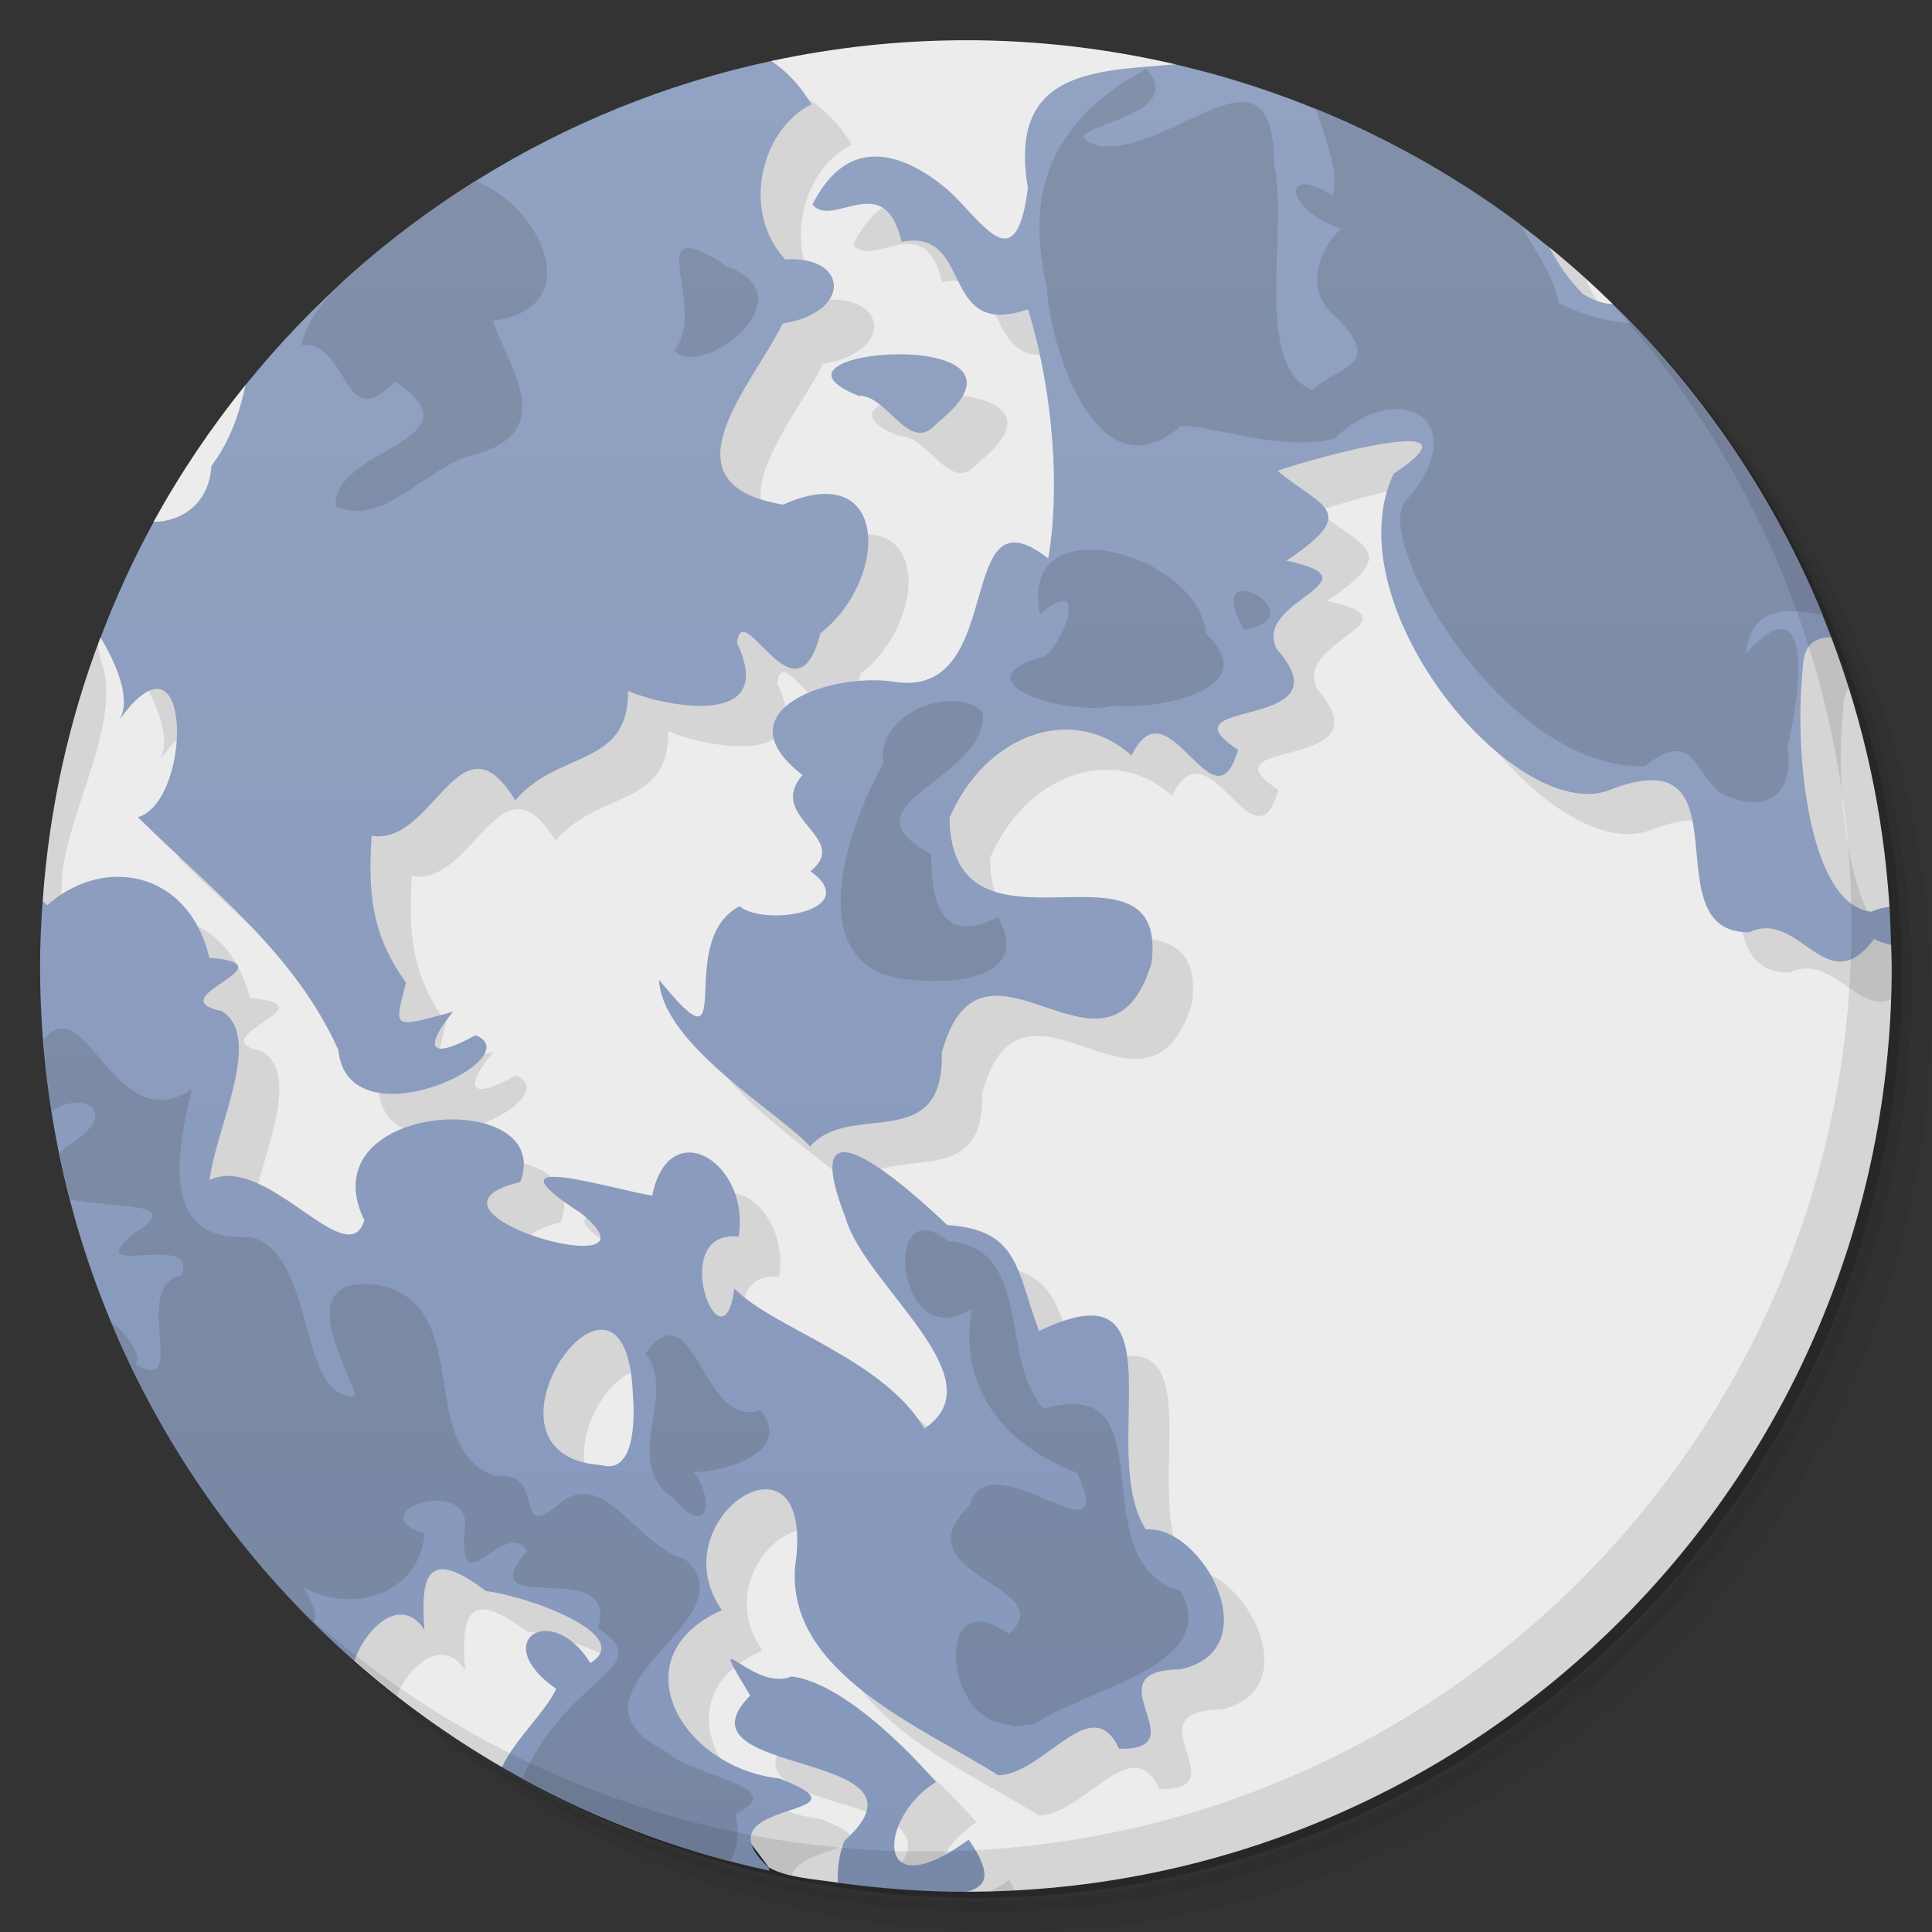 <?xml version="1.0" encoding="UTF-8" standalone="no"?>
<svg
   xmlns:dc="http://purl.org/dc/elements/1.1/"
   xmlns:cc="http://creativecommons.org/ns#"
   xmlns:rdf="http://www.w3.org/1999/02/22-rdf-syntax-ns#"
   xmlns:svg="http://www.w3.org/2000/svg"
   xmlns="http://www.w3.org/2000/svg"
   xmlns:sodipodi="http://sodipodi.sourceforge.net/DTD/sodipodi-0.dtd"
   xmlns:inkscape="http://www.inkscape.org/namespaces/inkscape"
   viewBox="0 0 48 48"
   version="1.1"
   id="svg41"
   sodipodi:docname="palemoon.svg"
   inkscape:version="0.92.1 r">
  <rect x="0" y="0" width="48" height="48" fill="#333333" stroke="none"/>
  <sodipodi:namedview
     pagecolor="#ffffff"
     bordercolor="#666666"
     borderopacity="1"
     objecttolerance="10"
     gridtolerance="10"
     guidetolerance="10"
     inkscape:pageopacity="0"
     inkscape:pageshadow="2"
     inkscape:window-width="787"
     inkscape:window-height="480"
     id="namedview43"
     showgrid="false"
     inkscape:zoom="4.9166667"
     inkscape:cx="24"
     inkscape:cy="24"
     inkscape:window-x="59"
     inkscape:window-y="27"
     inkscape:window-maximized="0"
     inkscape:current-layer="g35" />
  <defs
     id="defs17">
    <linearGradient
       id="linearGradient3764"
       x1="1"
       x2="47"
       gradientUnits="userSpaceOnUse"
       gradientTransform="matrix(0,-1,1,0,-1.5e-6,48)">
      <stop
         style="stop-color:#3b568d;stop-opacity:1"
         id="stop2" />
      <stop
         offset="1"
         style="stop-color:#41609c;stop-opacity:1"
         id="stop4" />
    </linearGradient>
    <linearGradient
       id="linearGradient4247"
       y1="47"
       x2="0"
       y2="1"
       gradientUnits="userSpaceOnUse">
      <stop
         style="stop-color:#8597bb;stop-opacity:1"
         id="stop7" />
      <stop
         offset="1"
         style="stop-color:#92a2c2;stop-opacity:1"
         id="stop9" />
    </linearGradient>
    <linearGradient
       id="linearGradient4255"
       y1="47"
       x2="0"
       y2="1"
       gradientUnits="userSpaceOnUse">
      <stop
         style="stop-color:#7786a2;stop-opacity:1"
         id="stop12" />
      <stop
         offset="1"
         style="stop-color:#8290aa;stop-opacity:1"
         id="stop14" />
    </linearGradient>
  </defs>
  <g
     id="g25">
    <path
       d="m 36.31 5 c 5.859 4.062 9.688 10.831 9.688 18.5 c 0 12.426 -10.07 22.5 -22.5 22.5 c -7.669 0 -14.438 -3.828 -18.5 -9.688 c 1.037 1.822 2.306 3.499 3.781 4.969 c 4.085 3.712 9.514 5.969 15.469 5.969 c 12.703 0 23 -10.298 23 -23 c 0 -5.954 -2.256 -11.384 -5.969 -15.469 c -1.469 -1.475 -3.147 -2.744 -4.969 -3.781 z m 4.969 3.781 c 3.854 4.113 6.219 9.637 6.219 15.719 c 0 12.703 -10.297 23 -23 23 c -6.081 0 -11.606 -2.364 -15.719 -6.219 c 4.16 4.144 9.883 6.719 16.219 6.719 c 12.703 0 23 -10.298 23 -23 c 0 -6.335 -2.575 -12.06 -6.719 -16.219 z"
       style="opacity:0.05"
       id="path19" />
    <path
       d="m 41.28 8.781 c 3.712 4.085 5.969 9.514 5.969 15.469 c 0 12.703 -10.297 23 -23 23 c -5.954 0 -11.384 -2.256 -15.469 -5.969 c 4.113 3.854 9.637 6.219 15.719 6.219 c 12.703 0 23 -10.298 23 -23 c 0 -6.081 -2.364 -11.606 -6.219 -15.719 z"
       style="opacity:0.1"
       id="path21" />
    <path
       d="m 31.25 2.375 c 8.615 3.154 14.75 11.417 14.75 21.13 c 0 12.426 -10.07 22.5 -22.5 22.5 c -9.708 0 -17.971 -6.135 -21.12 -14.75 a 23 23 0 0 0 44.875 -7 a 23 23 0 0 0 -16 -21.875 z"
       style="opacity:0.2"
       id="path23" />
  </g>
  <g
     id="g35">
    <path
       d="m 24 1 c -1.662 0 -3.281 0.181 -4.844 0.516 -5.171 13.216 -10.115 13.493 -16.662 14.328 -0.779 2.053 -1.272 4.247 -1.432 6.533 c 3.615 9.799 12.368 16.333 18.04 24.02 0.424 0.251 1.238 0.301 1.711 0.377 c 0.988 -0.636 1.389 -0.214 3.209 0.225 12.692 -0.013 22.977 -10.305 22.977 -23 0 -0.176 -0.01 -0.349 -0.014 -0.523 -10.336 -12.446 -14.57 -16.761 -17.785 -21.879 -1.672 -0.387 -3.411 -0.598 -5.201 -0.598 m 22.986 22.477 c -0.007 -0.313 -0.018 -0.624 -0.037 -0.934 0.019 0.309 0.03 0.621 0.037 0.934 z m -8.484 -17.326 c -0.429 2.072 0.179 2.078 1.568 1.402 -0.502 -0.49 -1.024 -0.959 -1.568 -1.402 m -32.406 3.418 c -0.855 1.06 -1.621 2.196 -2.28 3.398 0.893 1.671 3.291 -3.218 2.28 -3.398 m 39.4 6.26 c -6.763 -0.711 -0.095 8.569 1.449 6.703 -0.148 -2.348 -0.649 -4.599 -1.449 -6.703 m -36.695 25.432 c 1.131 0.996 2.36 1.882 3.672 2.643 c 14.05 -13.864 -4.623 -14.749 -3.672 -2.643"
       style="fill:#ececec;fill-opacity:1"
       id="path27" />
    <path
       d="m 18.1 1.98 c -0.353 0.004 -0.716 0.048 -1.082 0.104 c -1.492 0.475 -2.915 1.1 -4.258 1.854 c 0.118 0.091 0.299 0.156 0.547 0.18 c -1.74 0.099 -2.476 1.908 -4.174 2.344 c -0.464 0.394 -0.915 0.802 -1.346 1.23 c -0.659 1.523 -0.391 3.373 -1.535 4.887 c -0.093 1.602 -2.01 1.761 -2.633 0.773 c -0.421 0.805 -0.796 1.637 -1.121 2.494 c 0.33 -0.252 2.067 2.188 1.449 3.068 c 1.849 -2.612 1.843 1.992 0.479 2.391 c 1.806 1.784 3.908 3.388 4.979 5.781 c 0.244 2.386 4.826 0.206 3.41 -0.365 c -1.187 0.655 -1.272 0.29 -0.559 -0.582 c -1.538 0.417 -1.462 0.435 -1.17 -0.725 c -0.901 -1.241 -0.932 -2.345 -0.855 -3.646 c 1.553 0.253 2.188 -3.143 3.57 -0.885 c 1.094 -1.26 2.821 -0.817 2.803 -2.719 c 0.555 0.28 3.794 1.103 2.707 -1.184 c 0.135 -1.226 1.466 2.143 2.072 -0.244 c 1.7 -1.325 1.733 -4.377 -0.928 -3.197 c -3.103 -0.512 -0.738 -2.991 -0.01 -4.498 c 1.74 -0.279 1.63 -1.699 0.066 -1.592 c -1.112 -1.188 -0.603 -3.234 0.648 -3.855 c -0.751 -1.258 -1.849 -1.625 -3.061 -1.613 z m 13.641 0.357 c -2.092 0.676 -5.842 -0.427 -5.197 3.332 c -0.312 2.461 -1.214 0.669 -2.086 -0.033 c -0.974 -0.785 -2.362 -1.356 -3.266 0.443 c 0.5 0.622 1.787 -0.918 2.213 0.926 c 1.822 -0.34 0.908 2.446 3.141 1.678 c 0.656 2.119 0.79 4.585 0.502 6.191 c -2.353 -1.848 -1.01 3.379 -3.725 3.078 c -1.637 -0.297 -4.464 0.704 -2.379 2.301 c -0.924 1.068 1.234 1.55 0.201 2.391 c 1.316 0.97 -1.119 1.397 -1.764 0.871 c -1.678 0.873 0.061 4.368 -2 1.826 c 0.063 1.617 3.079 3.367 3.75 4.143 c 0.995 -1.147 3.337 0.221 3.273 -2.33 c 1 -3.665 4.12 1.384 5.213 -2.234 c 0.432 -3.459 -4.97 0.322 -5.02 -3.602 c 0.872 -2.047 3.038 -2.88 4.523 -1.547 c 0.913 -1.912 2.042 1.962 2.645 -0.145 c -2.02 -1.315 2.79 -0.419 0.965 -2.498 c -0.634 -1.219 2.63 -1.686 0.238 -2.199 c 1.852 -1.243 0.89 -1.306 -0.223 -2.234 c 1.053 -0.366 5.244 -1.492 2.883 0.076 c -1.543 3.321 3.159 8.89 5.461 7.818 c 3.413 -1.25 0.905 3.607 3.379 3.572 c 1.028 -0.489 1.662 1.01 2.512 0.676 c 0.01 -0.279 0.021 -0.557 0.021 -0.838 c 0 -0.188 -0.009 -0.374 -0.014 -0.561 c -1.132 -0.854 -1.391 -4.051 -1.191 -5.838 c 0.005 -0.24 0.061 -0.406 0.143 -0.527 c -1.01 -3.201 -2.699 -6.099 -4.9 -8.525 c -0.194 -0.01 -0.418 -0.073 -0.699 -0.24 c -0.462 -0.459 -0.749 -0.94 -0.975 -1.422 c -2.201 -1.977 -4.785 -3.534 -7.627 -4.549 z m -8.373 7.463 c -1.252 -0.006 -2.52 0.445 -1.023 1.033 c 0.728 -0.03 1.263 1.503 1.951 0.67 c 1.561 -1.236 0.325 -1.698 -0.928 -1.703 z m -20.922 6.178 c -0.832 2.235 -1.325 4.635 -1.42 7.137 c -0.004 0.492 -0.004 0.984 -0.008 1.477 c 0.18 7.124 3.597 13.439 8.838 17.535 c 0.379 -0.858 1.185 -1.432 1.699 -0.631 c -0.101 -1.321 0.046 -2.089 1.527 -0.967 c 1.02 0.119 3.732 1.09 2.594 1.787 c -0.965 -1.565 -2.546 -0.538 -0.848 0.643 c -0.224 0.483 -0.774 1.01 -1.154 1.59 c 1.87 0.942 3.885 1.636 6 2.039 c 0.201 -0.768 2.75 -0.608 0.693 -1.402 c -2.475 -0.278 -3.994 -3.043 -1.426 -4.182 c -1.615 -2.289 2.37 -4.856 1.818 -1.084 c -0.216 2.64 3.136 3.975 5.05 5.188 c 1.178 -0.053 2.31 -2.132 3 -0.66 c 2.01 0.039 -0.752 -1.948 1.516 -1.973 c 2.227 -0.473 0.569 -3.593 -0.852 -3.475 c -1.252 -1.944 1 -6.689 -2.652 -4.932 c -0.561 -1.458 -0.469 -2.518 -2.281 -2.631 c -1.091 -1.039 -3.781 -3.395 -2.529 -0.182 c 0.493 1.707 3.813 4 1.959 5.238 c -1.024 -1.741 -3.778 -2.5 -4.719 -3.48 c -0.291 2.179 -1.712 -1.475 0.104 -1.291 c 0.303 -1.832 -1.727 -3.086 -2.146 -1.018 c -0.877 -0.124 -4.32 -1.21 -1.771 0.436 c 2.329 1.901 -4.642 -0.024 -1.506 -0.773 c 0.884 -2.366 -5.313 -2.02 -3.875 0.953 c -0.421 1.353 -2.438 -1.694 -3.848 -1 c 0.181 -1.352 1.343 -3.572 0.303 -4.199 c -1.62 -0.345 1.816 -1.151 -0.305 -1.326 c -0.513 -2.15 -2.606 -2.562 -4.03 -1.307 c -1.844 -1.426 0.881 -4.695 0.406 -6.83 c -0.113 -0.334 -0.151 -0.548 -0.143 -0.68 z m 13.518 18.06 c 0.391 0.01 0.719 0.444 0.766 1.598 c 0.043 0.514 0.087 2.02 -0.787 1.766 c -2.616 -0.179 -1.06 -3.391 0.021 -3.363 z m 3.205 8.182 c -0.055 0.013 0.067 0.231 0.477 0.908 c -2.041 2.054 4.893 1.318 2.344 3.605 c -0.023 0.051 -0.034 0.115 -0.053 0.172 c 0.43 0.038 0.863 0.064 1.299 0.078 c -0.087 -0.469 0.312 -1.275 1.025 -1.707 c -0.924 -1.057 -2.436 -2.484 -3.59 -2.623 c -0.641 0.268 -1.396 -0.458 -1.502 -0.434 z m 5.904 4.488 c -0.176 0.128 -0.31 0.192 -0.459 0.279 c 0.202 -0.005 0.405 -0.005 0.605 -0.016 c -0.052 -0.09 -0.072 -0.157 -0.146 -0.264 z"
       style="fill:#000;opacity:0.1;fill-opacity:1"
       id="path29" />
    <path
       d="m 19.16 1.516 c -5.238 1.123 -9.813 4.03 -13.06 8.05 -0.152 0.696 -0.374 1.383 -0.848 2.01 c -0.055 0.943 -0.746 1.383 -1.432 1.389 -0.505 0.922 -0.945 1.883 -1.322 2.877 0.436 0.712 0.776 1.605 0.449 2.07 1.849 -2.612 1.843 1.992 0.479 2.391 1.806 1.784 3.908 3.388 4.979 5.781 0.244 2.386 4.826 0.206 3.41 -0.365 -1.187 0.655 -1.272 0.29 -0.559 -0.582 -1.538 0.417 -1.462 0.435 -1.17 -0.725 -0.901 -1.241 -0.932 -2.345 -0.855 -3.646 1.553 0.253 2.188 -3.143 3.57 -0.885 1.094 -1.26 2.821 -0.817 2.803 -2.719 0.555 0.28 3.794 1.103 2.707 -1.184 0.135 -1.226 1.466 2.143 2.072 -0.244 1.7 -1.325 1.733 -4.377 -0.928 -3.197 -3.103 -0.512 -0.738 -2.991 -0.01 -4.498 1.74 -0.279 1.63 -1.699 0.066 -1.592 c -1.112 -1.188 -0.603 -3.234 0.648 -3.855 c -0.287 -0.481 -0.625 -0.829 -1 -1.078 z m 10.04 0.082 c -1.979 0.168 -4.166 0.131 -3.662 3.072 -0.312 2.461 -1.214 0.669 -2.086 -0.033 -0.974 -0.785 -2.362 -1.356 -3.266 0.443 0.5 0.622 1.787 -0.918 2.213 0.926 1.822 -0.34 0.908 2.446 3.141 1.678 0.656 2.119 0.79 4.585 0.502 6.191 -2.353 -1.848 -1.01 3.379 -3.725 3.078 -1.637 -0.297 -4.464 0.704 -2.379 2.301 -0.924 1.068 1.234 1.55 0.201 2.391 1.316 0.97 -1.119 1.397 -1.764 0.871 -1.678 0.873 0.061 4.368 -2 1.826 0.063 1.617 3.079 3.367 3.75 4.143 0.995 -1.147 3.337 0.221 3.273 -2.33 1 -3.665 4.12 1.384 5.213 -2.234 0.432 -3.459 -4.97 0.322 -5.02 -3.602 0.872 -2.047 3.038 -2.88 4.523 -1.547 0.913 -1.912 2.042 1.962 2.645 -0.145 -2.02 -1.315 2.79 -0.419 0.965 -2.498 -0.634 -1.219 2.63 -1.686 0.238 -2.199 1.852 -1.243 0.89 -1.306 -0.223 -2.234 1.053 -0.366 5.244 -1.492 2.883 0.076 -1.543 3.321 3.159 8.89 5.461 7.818 3.413 -1.25 0.905 3.607 3.379 3.572 1.25 -0.595 1.916 1.753 3.098 0.168 0.164 0.081 0.292 0.113 0.422 0.146 -0.007 -0.317 -0.017 -0.632 -0.037 -0.945 -0.138 0.013 -0.287 0.048 -0.455 0.121 -1.564 -0.169 -1.926 -4.02 -1.699 -6.05 c 0.013 -0.602 0.311 -0.763 0.705 -0.773 -1.197 -3.148 -3.064 -5.964 -5.43 -8.275 -0.2 -0.003 -0.436 -0.068 -0.732 -0.244 -0.377 -0.375 -0.629 -0.765 -0.836 -1.158 -2.669 -2.171 -5.836 -3.751 -9.301 -4.553 m -6.838 7.203 c -1.252 -0.006 -2.52 0.445 -1.023 1.033 0.728 -0.03 1.263 1.503 1.951 0.67 1.561 -1.236 0.325 -1.698 -0.928 -1.703 z m -19.422 12.982 c -0.603 -0.002 -1.231 0.234 -1.764 0.705 -0.045 -0.035 -0.076 -0.074 -0.115 -0.111 -0.037 0.537 -0.063 1.077 -0.063 1.623 c 0 6.877 3.02 13.05 7.805 17.26 0.35 -0.929 1.206 -1.605 1.746 -0.764 -0.101 -1.321 0.046 -2.089 1.527 -0.967 1.02 0.119 3.732 1.09 2.594 1.787 -0.965 -1.565 -2.546 -0.538 -0.848 0.643 -0.269 0.579 -1 1.22 -1.348 1.943 2.037 1.182 4.271 2.062 6.643 2.574 -0.007 -0.031 -0.008 -0.045 -0.016 -0.078 -1.865 -1.731 2.852 -1.213 0.264 -2.213 -2.475 -0.278 -3.994 -3.043 -1.426 -4.182 -1.615 -2.289 2.37 -4.856 1.818 -1.084 -0.216 2.64 3.136 3.975 5.05 5.188 1.178 -0.053 2.31 -2.132 3 -0.66 2.01 0.039 -0.752 -1.948 1.516 -1.973 2.227 -0.473 0.569 -3.593 -0.852 -3.475 -1.252 -1.944 1 -6.689 -2.652 -4.932 -0.561 -1.458 -0.469 -2.518 -2.281 -2.631 -1.091 -1.039 -3.781 -3.395 -2.529 -0.182 0.493 1.707 3.813 4 1.959 5.238 -1.024 -1.741 -3.778 -2.5 -4.719 -3.48 -0.291 2.179 -1.712 -1.475 0.104 -1.291 0.303 -1.832 -1.727 -3.086 -2.146 -1.018 -0.877 -0.124 -4.32 -1.21 -1.771 0.436 2.329 1.901 -4.642 -0.024 -1.506 -0.773 0.884 -2.366 -5.313 -2.02 -3.875 0.953 -0.421 1.353 -2.438 -1.694 -3.848 -1 0.181 -1.352 1.343 -3.572 0.303 -4.199 -1.62 -0.345 1.816 -1.151 -0.305 -1.326 -0.32 -1.344 -1.259 -2.01 -2.264 -2.01 z m 12.02 11.252 c 0.391 0.01 0.719 0.444 0.766 1.598 0.043 0.514 0.087 2.02 -0.787 1.766 -2.616 -0.179 -1.06 -3.391 0.021 -3.363 z m 3.205 8.182 c -0.055 0.013 0.067 0.231 0.477 0.908 -2.041 2.054 4.893 1.318 2.344 3.605 -0.129 0.292 -0.182 0.675 -0.17 1.045 c 1.042 0.144 2.104 0.225 3.186 0.225 l 0.021 0 c 0.455 -0.121 0.679 -0.391 0.047 -1.295 -2.41 1.756 -2.228 -0.573 -0.813 -1.432 -0.924 -1.057 -2.436 -2.484 -3.59 -2.623 -0.641 0.268 -1.396 -0.458 -1.502 -0.434 z"
       style="fill:url(#linearGradient4247);fill-opacity:1"
       id="path31" />
    <path
       d="m 28.484 1.709 c -3.138 1.706 -2.767 4.048 -2.471 5.479 c 0.086 1.485 1.269 5.198 3.324 3.398 c 0.531 -0.076 2.556 0.668 3.826 0.305 c 1.589 -1.538 3.483 -0.447 1.799 1.512 c -0.986 0.857 2.41 6.751 5.902 6.631 c 1.239 -0.96 1.197 0.158 1.906 0.676 c 1.074 0.547 1.826 0.073 1.635 -1.168 c 0.297 -1.087 0.73 -4.214 -1.031 -2.311 c 0.151 -1.161 0.975 -1.135 1.91 -0.951 c -1.114 -2.715 -2.732 -5.168 -4.738 -7.246 c -0.607 -0.038 -1.251 -0.219 -1.828 -0.508 c -0.051 -0.537 -0.514 -1.223 -0.955 -1.955 c -0.001 -0.001 -0.001 -0.001 -0.002 -0.002 c -1.552 -1.16 -3.257 -2.124 -5.076 -2.867 c 0.295 0.833 0.594 1.671 0.418 2.152 c -1.224 -0.787 -1.261 0.301 0.225 0.842 c -0.316 0.18 -1.13 1.434 -0.1 2.207 c 1.174 1.226 -0.008 1.169 -0.617 1.793 c -1.499 -0.595 -0.594 -3.984 -0.953 -5.59 c -0.011 -3.353 -2.464 -0.261 -4.354 -0.48 c -1.577 -0.478 2.368 -0.595 1.18 -1.916 z m -16.668 2.785 c -1.147 0.718 -2.227 1.531 -3.227 2.434 c -0.472 0.457 -0.926 0.929 -1.1 1.641 c 1.215 -0.092 0.991 2.279 2.326 0.91 c 2.227 1.478 -1.537 1.625 -1.479 3.092 c 1.16 0.562 2.27 -0.98 3.383 -1.252 c 2.169 -0.564 0.962 -2.132 0.523 -3.346 c 2.403 -0.322 1.181 -2.858 -0.428 -3.479 z m 5.215 1.672 c -0.481 0.13 0.379 1.757 -0.277 2.539 c 0.619 0.761 3.403 -1.308 1.313 -2.084 c -0.565 -0.376 -0.875 -0.498 -1.035 -0.455 z m 10.201 7.496 c -0.91 -0.057 -1.638 0.383 -1.395 1.594 c 1.204 -1.01 0.64 0.627 0.123 1.045 c -2.303 0.64 0.649 1.525 1.705 1.23 c 0.873 0.118 3.833 -0.32 2.297 -1.789 c -0.089 -1.117 -1.56 -2.01 -2.73 -2.08 z m 3.688 1.021 c -0.269 -0.021 -0.435 0.212 -0.018 0.965 c 1.202 -0.194 0.466 -0.931 0.018 -0.965 z m -7.158 2.734 c -0.823 -0.057 -1.967 0.558 -1.811 1.551 c -0.788 1.361 -1.961 4.545 0.043 5.252 c 0.707 0.249 3.839 0.432 2.801 -1.439 c -1.268 0.677 -1.678 -0.154 -1.656 -1.564 c -2.37 -1.242 1.401 -1.83 1.279 -3.508 c -0.143 -0.179 -0.382 -0.272 -0.656 -0.291 z m -22.281 8.141 c -0.124 0.02 -0.251 0.101 -0.383 0.26 c -0.007 0 -0.013 0.002 -0.02 0.002 c 0.047 0.603 0.114 1.2 0.207 1.789 c 0.766 -0.542 1.819 0.024 0.324 0.91 c -0.058 0.056 -0.088 0.101 -0.135 0.152 c 0.078 0.377 0.168 0.751 0.264 1.121 c 1.048 0.249 2.924 0.03 1.596 0.848 c -1.435 1.193 1.67 -0.084 1.17 1.041 c -1.284 0.301 0.233 2.99 -1.131 2.217 c 0.145 -0.245 -0.175 -0.696 -0.615 -1.07 c 1.172 2.818 2.888 5.353 5.02 7.473 c 0.107 -0.117 0.058 -0.383 -0.25 -0.891 c 0.927 0.629 2.846 0.402 3.02 -1.303 c -1.682 -0.567 1.236 -1.468 0.996 -0.105 c -0.165 1.963 1.01 -0.343 1.549 0.535 c -1.494 1.736 2.326 0.068 1.766 1.908 c 1.432 0.967 -0.484 1.073 -1.721 3.395 c -0.067 0.127 -0.116 0.241 -0.154 0.352 c 1.609 0.88 3.334 1.571 5.146 2.049 c 0.186 -0.282 0.247 -0.653 0.146 -1.178 c 1.414 -0.68 -1.013 -0.888 -1.742 -1.553 c -2.954 -1.501 2.243 -3.263 0.48 -4.775 c -1.204 -0.346 -1.943 -2.188 -3.03 -1.445 c -1.347 1.154 -0.298 -0.778 -1.688 -0.615 c -2.025 -0.738 -0.442 -4.325 -2.953 -4.756 c -2.19 -0.246 -0.593 2.244 -0.516 2.777 c -1.466 0.063 -0.938 -3.492 -2.588 -3.967 c -2.236 0.174 -1.885 -2 -1.471 -3.67 c -1.679 1.125 -2.42 -1.642 -3.287 -1.5 z m 21.539 5.01 c -1.035 -0.116 -0.515 3.02 1.127 1.943 c -0.358 1.953 0.803 3.399 2.619 4.084 c 1.07 2.409 -2.204 -0.91 -2.686 0.813 c -1.786 1.744 2.338 1.979 0.99 3.191 c -1.784 -1.294 -1.643 1.832 -0.289 2.191 l 0.447 0.1 l 0.48 -0.057 c 1.209 -0.865 4.672 -1.433 3.619 -3.313 c -2.553 -0.72 -0.215 -5.446 -3.396 -4.516 c -1.136 -1.274 -0.252 -3.988 -2.371 -4.168 c -0.213 -0.171 -0.393 -0.253 -0.541 -0.27 z m -6.385 2.609 c -0.172 0.006 -0.369 0.137 -0.604 0.453 c 0.834 0.978 -0.629 2.72 0.689 3.584 c 0.969 1.118 0.988 -0.11 0.502 -0.643 c 0.631 0.028 2.536 -0.454 1.668 -1.539 c -1.196 0.419 -1.509 -1.883 -2.256 -1.855 z"
       style="fill:url(#linearGradient4255);fill-opacity:1"
       id="path33" />
  </g>
  <g
     id="g39">
    <path
       d="m 40.03 7.531 c 3.712 4.084 5.969 9.514 5.969 15.469 0 12.703 -10.297 23 -23 23 c -5.954 0 -11.384 -2.256 -15.469 -5.969 4.178 4.291 10.01 6.969 16.469 6.969 c 12.703 0 23 -10.298 23 -23 0 -6.462 -2.677 -12.291 -6.969 -16.469 z"
       style="opacity:0.1"
       id="path37" />
  </g>
</svg>
